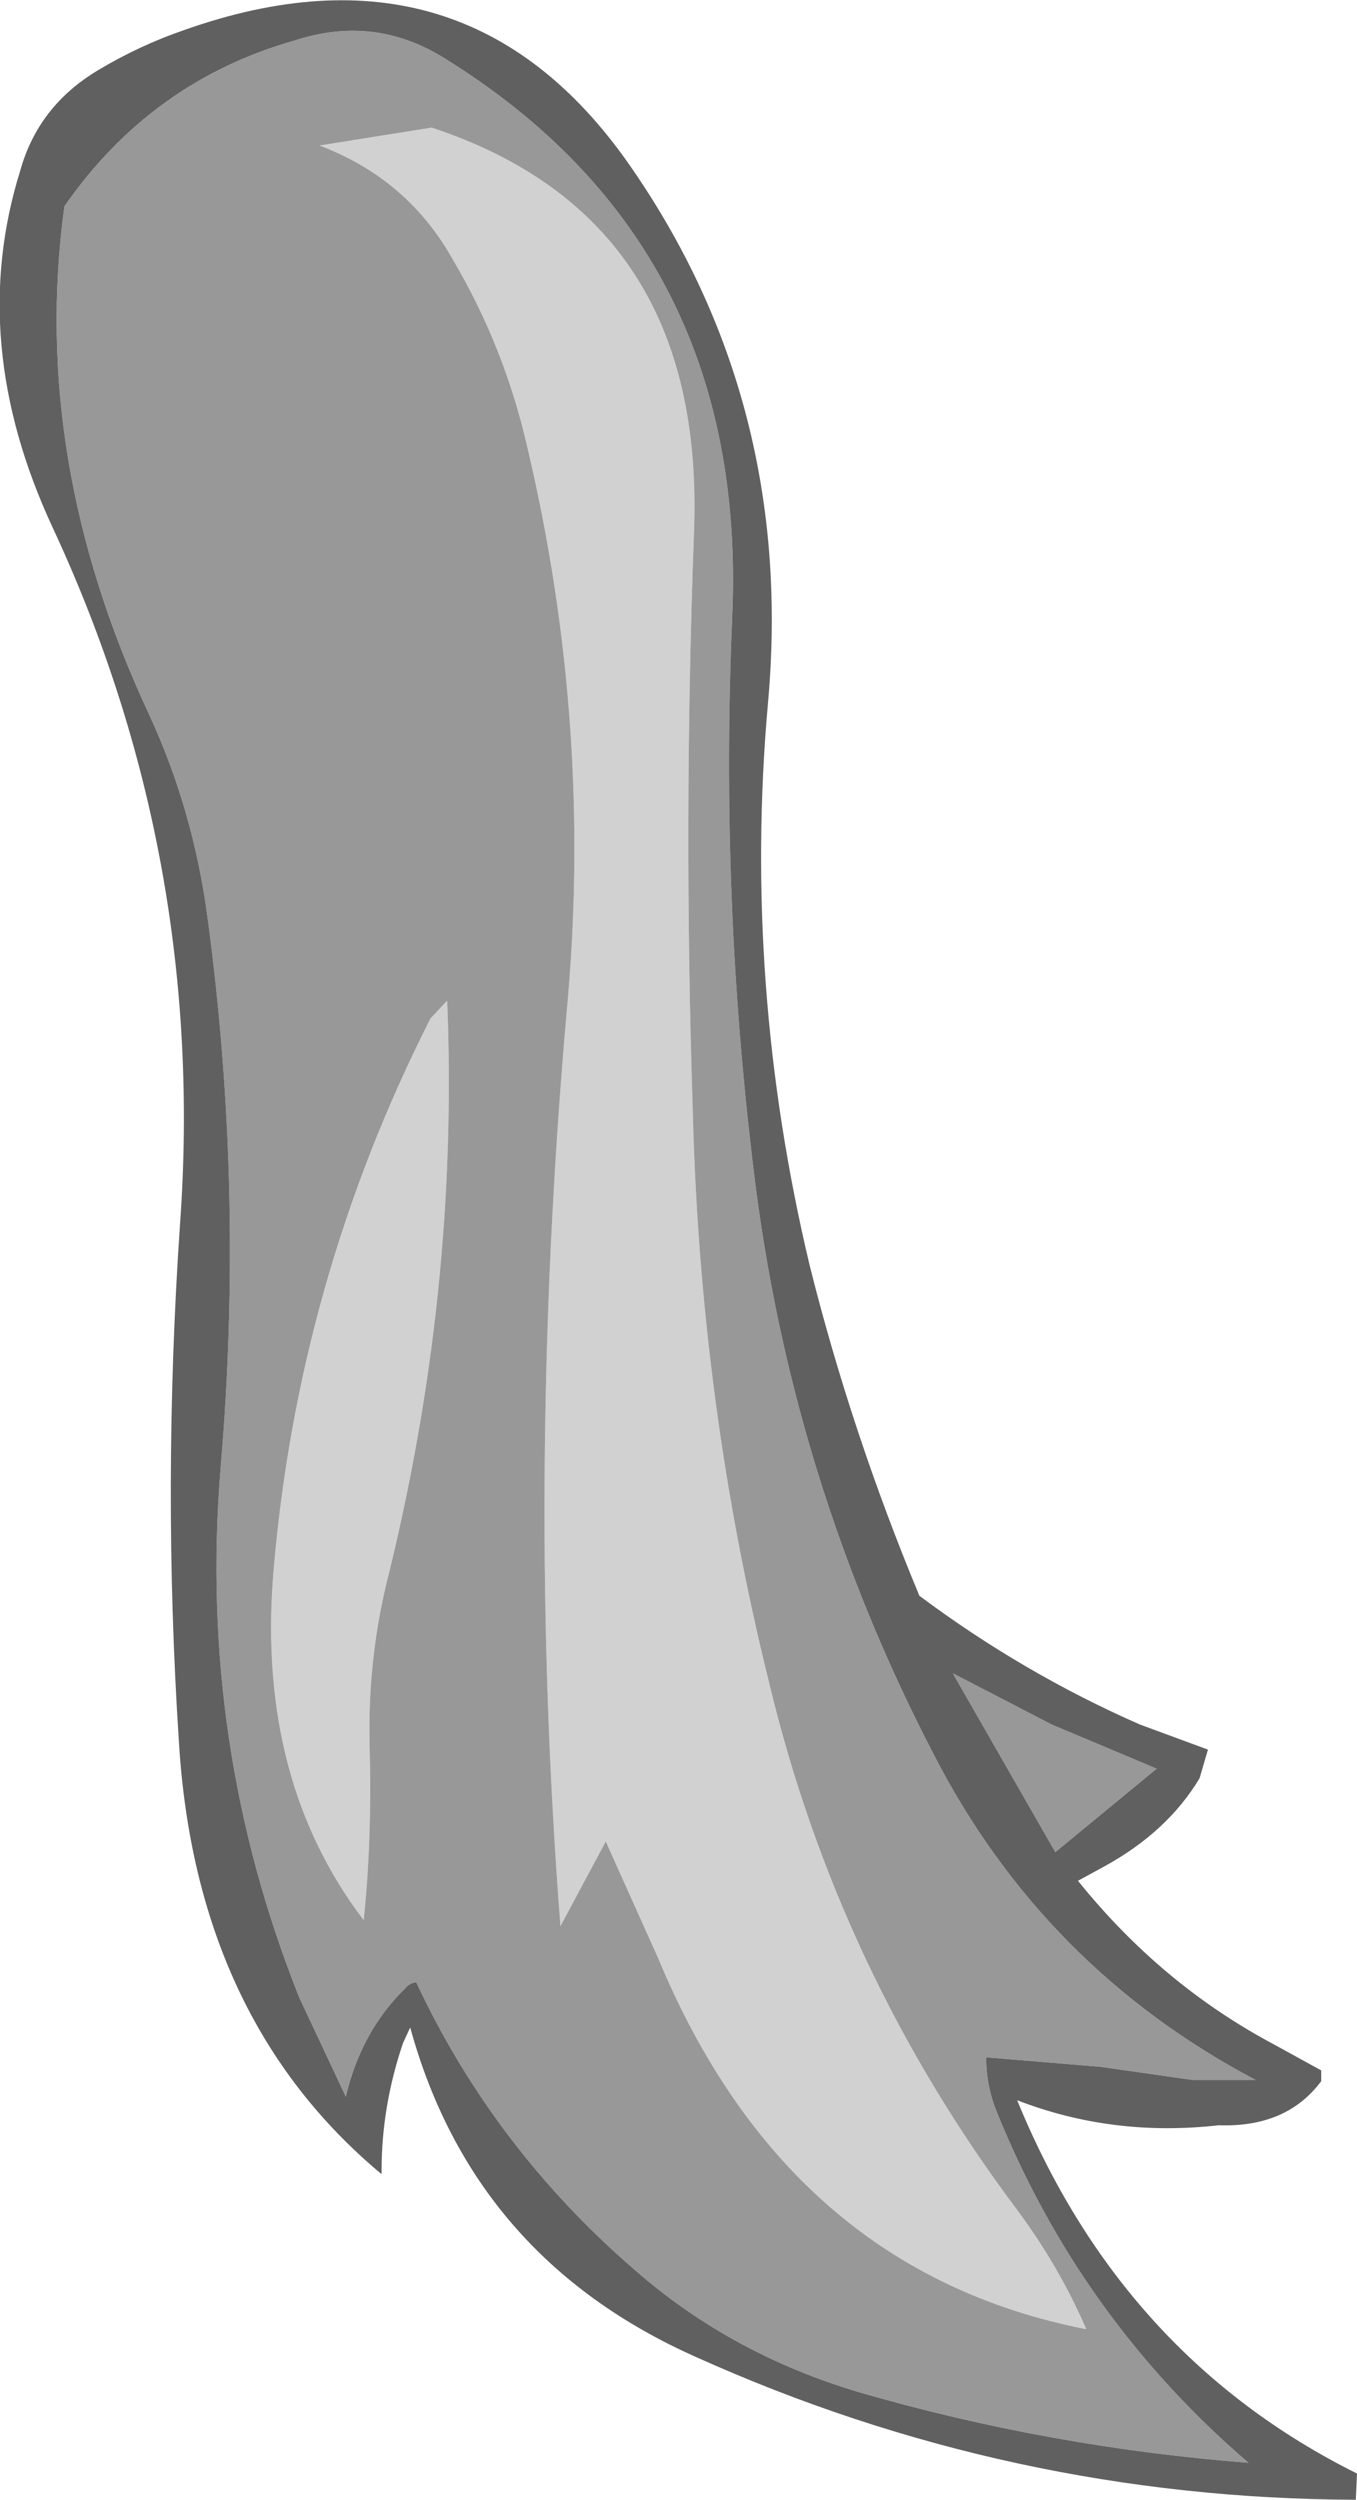 <?xml version="1.0" encoding="UTF-8" standalone="no"?>
<svg xmlns:ffdec="https://www.free-decompiler.com/flash" xmlns:xlink="http://www.w3.org/1999/xlink" ffdec:objectType="shape" height="104.8px" width="56.9px" xmlns="http://www.w3.org/2000/svg">
  <g transform="matrix(1.0, 0.0, 0.0, 1.0, -24.35, 44.25)">
    <path d="M53.45 -21.95 Q53.0 -9.8 53.4 2.35 53.7 14.6 56.6 26.3 59.5 38.4 67.0 48.4 68.75 50.75 69.9 53.4 57.4 50.95 51.95 37.85 L49.75 32.95 47.85 36.5 Q46.4 17.8 48.1 -1.7 49.25 -13.75 46.45 -25.55 45.5 -29.7 43.35 -33.35 41.45 -36.75 37.75 -38.15 L42.45 -38.9 Q53.95 -35.1 53.45 -21.95 M43.1 -2.3 Q43.6 9.95 40.55 22.15 39.75 25.5 39.85 29.05 39.95 32.9 39.6 36.25 35.15 30.4 35.8 21.85 36.8 9.5 42.4 -1.55 L43.1 -2.3" fill="#d1d1d1" fill-rule="evenodd" stroke="none"/>
    <path d="M33.05 -5.8 Q32.45 -10.3 30.6 -14.3 25.6 -25.0 27.05 -35.6 30.7 -40.85 36.7 -42.55 40.05 -43.65 43.0 -41.8 55.75 -33.9 55.05 -18.35 54.55 -6.65 55.95 4.8 57.5 17.75 63.5 29.3 68.1 38.25 77.0 42.95 L74.35 42.95 70.5 42.4 65.7 42.0 Q65.7 43.2 66.15 44.3 69.65 52.95 76.7 59.0 68.35 58.35 60.4 56.05 55.0 54.45 50.95 50.9 45.05 45.8 41.8 38.85 41.5 38.9 41.35 39.1 39.5 40.9 38.85 43.65 L36.9 39.5 Q32.65 28.85 33.6 17.3 34.6 5.65 33.05 -5.8 M43.1 -2.3 L42.4 -1.55 Q36.8 9.5 35.8 21.85 35.15 30.4 39.6 36.25 39.95 32.9 39.85 29.05 39.75 25.5 40.55 22.15 43.6 9.95 43.1 -2.3 M53.45 -21.95 Q53.95 -35.1 42.45 -38.9 L37.75 -38.15 Q41.45 -36.75 43.35 -33.35 45.5 -29.7 46.45 -25.55 49.25 -13.75 48.1 -1.7 46.4 17.8 47.85 36.5 L49.75 32.95 51.95 37.85 Q57.4 50.95 69.9 53.4 68.75 50.75 67.0 48.4 59.5 38.4 56.6 26.3 53.7 14.6 53.4 2.35 53.0 -9.8 53.45 -21.95 M64.3 25.9 L68.45 28.05 72.85 29.9 68.6 33.4 64.3 25.9" fill="#989898" fill-rule="evenodd" stroke="none"/>
    <path d="M25.2 -37.1 Q25.95 -39.8 28.45 -41.3 30.2 -42.35 32.1 -43.0 43.85 -47.15 50.7 -37.4 57.7 -27.4 56.55 -14.75 55.5 -2.95 58.3 8.8 60.05 15.8 62.9 22.65 67.25 25.9 72.15 28.05 L75.0 29.1 74.65 30.3 Q73.3 32.55 70.65 34.0 L69.55 34.6 Q73.05 38.95 77.75 41.45 L79.75 42.55 79.75 43.0 Q78.3 44.95 75.45 44.85 71.0 45.35 67.0 43.8 71.4 54.55 81.25 59.45 L81.2 60.55 Q66.7 60.5 53.5 54.55 44.2 50.4 41.55 40.75 L41.25 41.4 Q40.35 44.05 40.35 46.75 L40.35 46.9 Q32.55 40.4 31.85 28.75 31.15 18.0 31.9 7.05 33.0 -8.3 26.55 -22.15 22.95 -29.9 25.2 -37.1 M33.05 -5.8 Q34.6 5.65 33.6 17.3 32.65 28.85 36.9 39.5 L38.85 43.65 Q39.5 40.9 41.35 39.1 41.5 38.9 41.8 38.85 45.05 45.8 50.95 50.9 55.0 54.45 60.4 56.05 68.35 58.35 76.7 59.0 69.65 52.95 66.15 44.3 65.7 43.2 65.7 42.0 L70.5 42.4 74.35 42.95 77.0 42.95 Q68.1 38.25 63.5 29.3 57.5 17.75 55.95 4.8 54.55 -6.65 55.05 -18.35 55.75 -33.9 43.0 -41.8 40.05 -43.65 36.7 -42.55 30.7 -40.85 27.05 -35.6 25.6 -25.0 30.6 -14.3 32.45 -10.3 33.05 -5.8 M64.3 25.9 L68.6 33.4 72.85 29.9 68.45 28.05 64.3 25.9" fill="#606060" fill-rule="evenodd" stroke="none"/>
  </g>
</svg>
